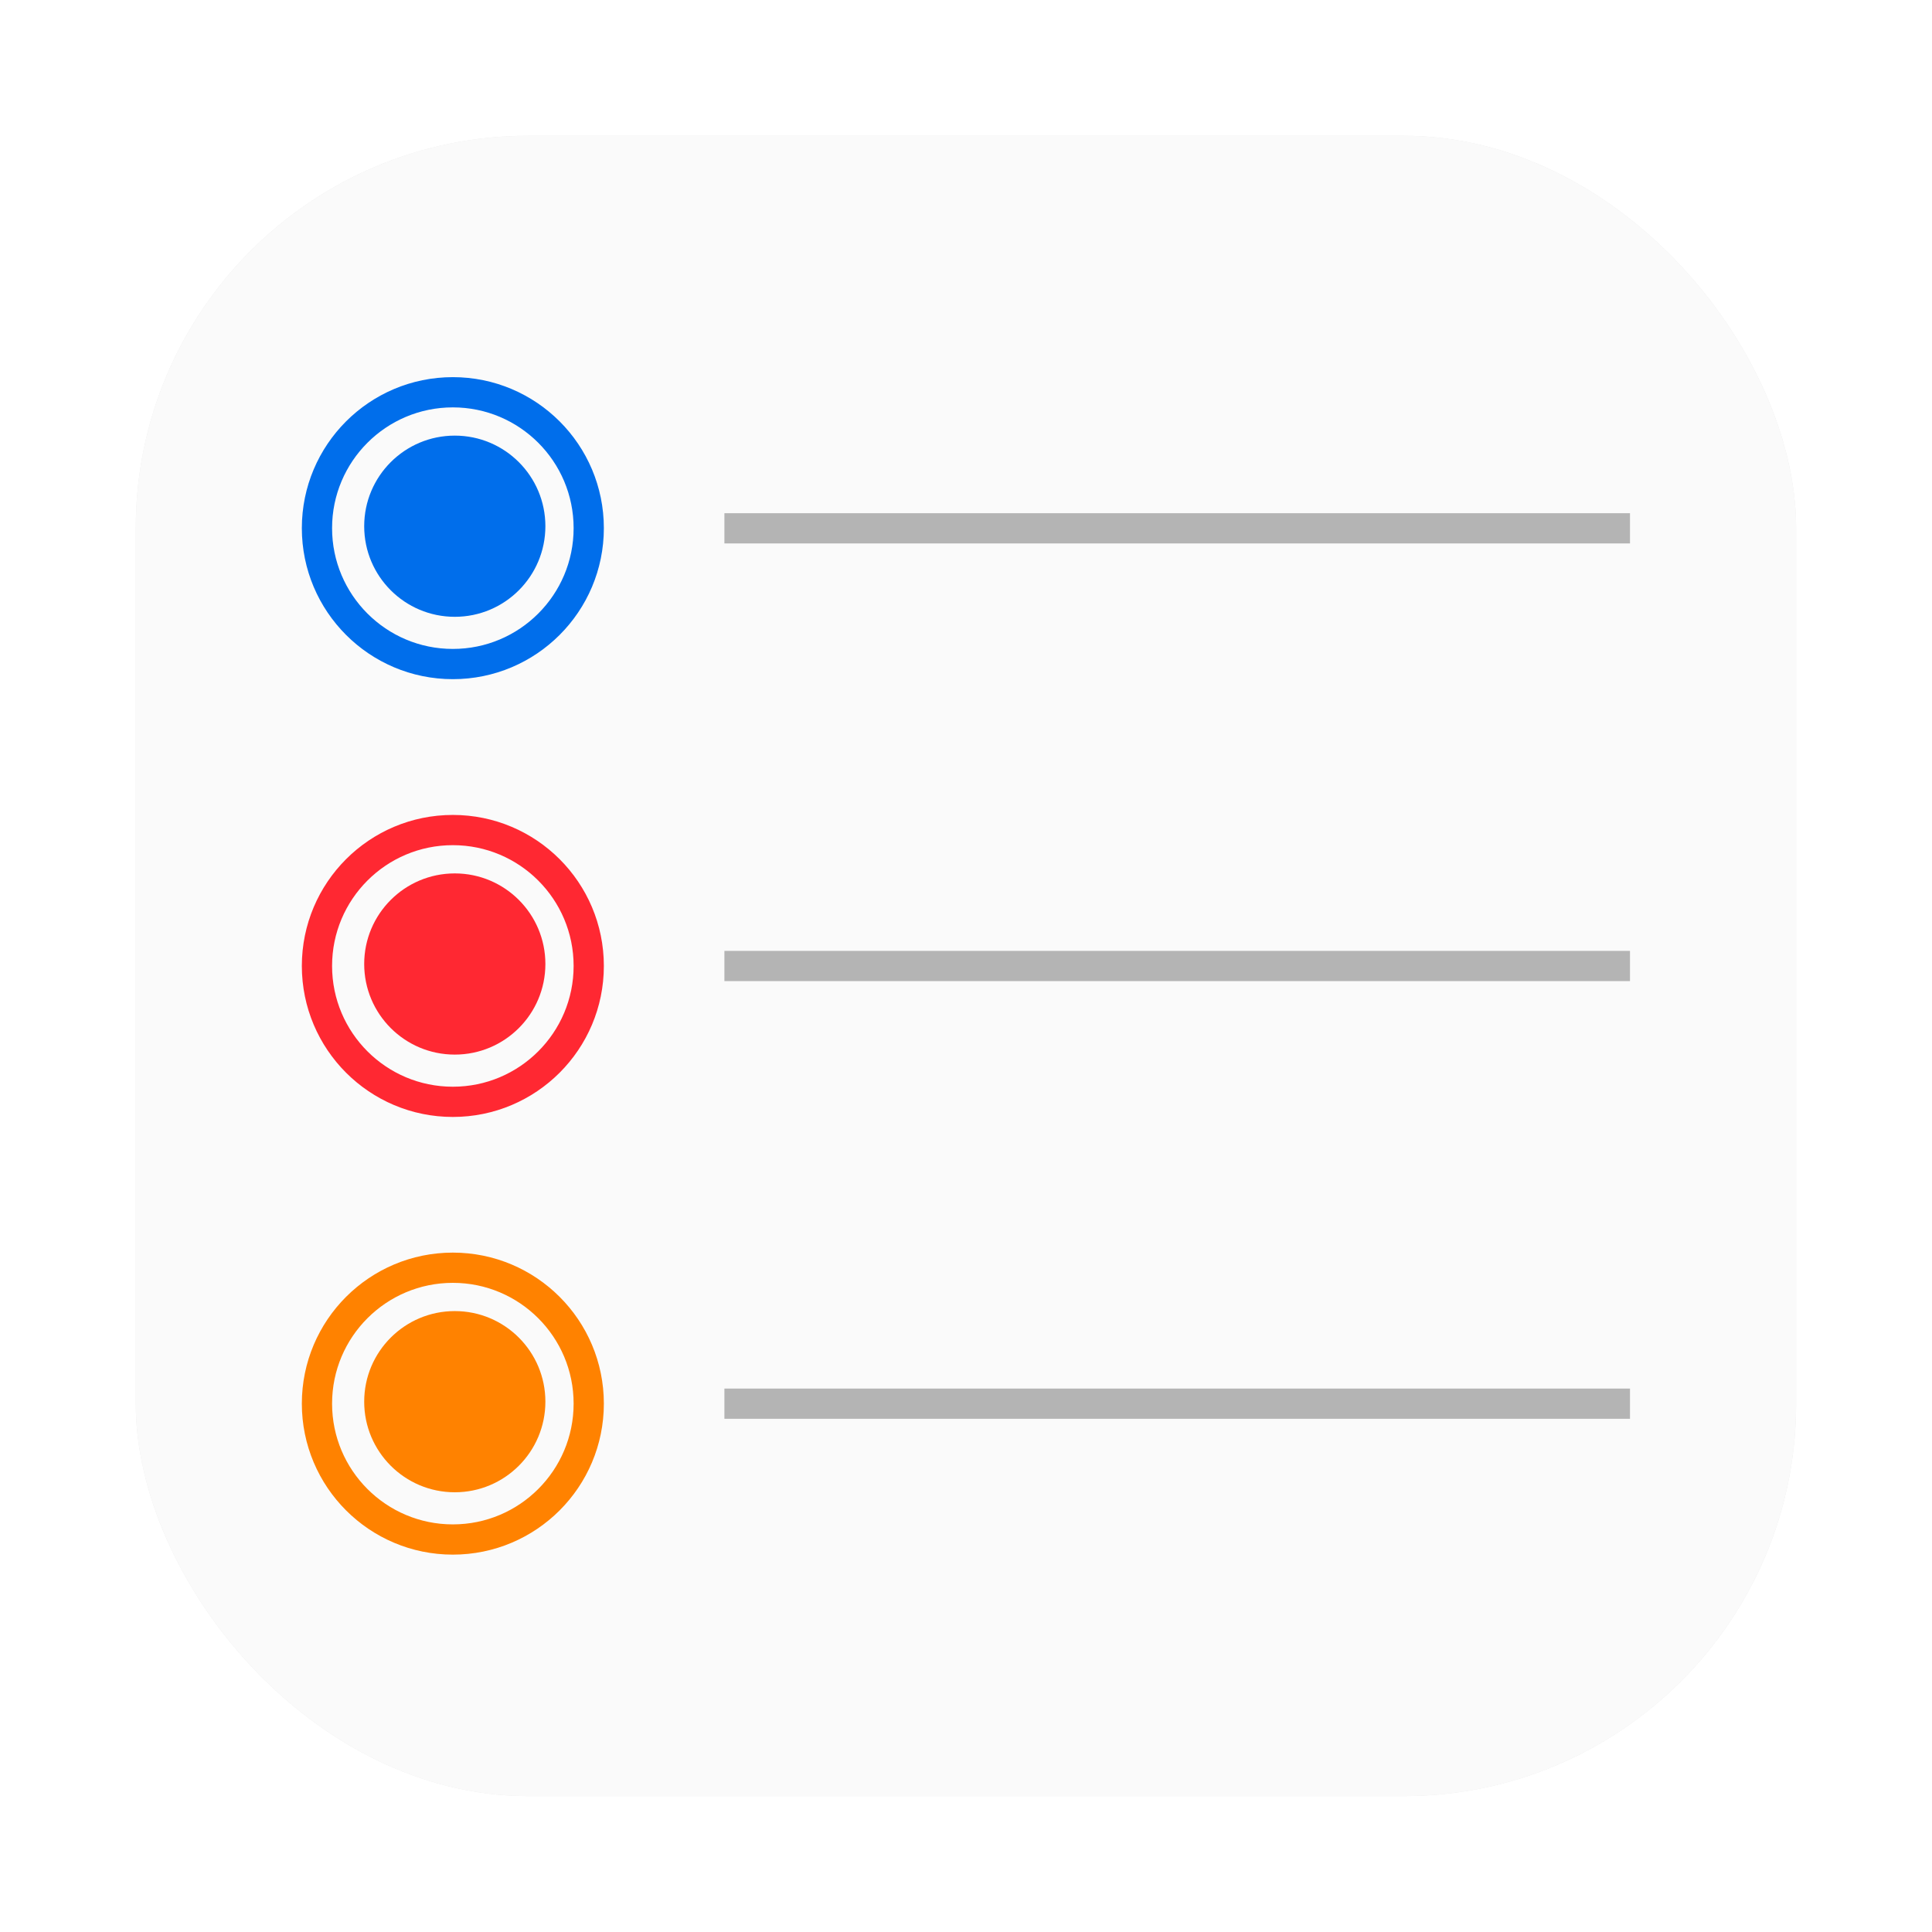 <?xml version="1.0" encoding="UTF-8" standalone="no"?>
<svg
   xmlns:dc="http://purl.org/dc/elements/1.1/"
   xmlns:cc="http://creativecommons.org/ns#"
   xmlns:rdf="http://www.w3.org/1999/02/22-rdf-syntax-ns#"
   xmlns:svg="http://www.w3.org/2000/svg"
   xmlns="http://www.w3.org/2000/svg"
   xmlns:sodipodi="http://sodipodi.sourceforge.net/DTD/sodipodi-0.dtd"
   xmlns:inkscape="http://www.inkscape.org/namespaces/inkscape"
   width="64"
   height="64"
   version="1.1"
   viewBox="0 0 16.933 16.933"
   id="svg55"
   sodipodi:docname="basket.svg"
   inkscape:version="0.92.5 (6c0c36ef5a, 2020-05-15, custom)">
  <sodipodi:namedview
     pagecolor="#ffffff"
     bordercolor="#666666"
     borderopacity="1"
     objecttolerance="10"
     gridtolerance="10"
     guidetolerance="10"
     inkscape:pageopacity="0"
     inkscape:pageshadow="2"
     inkscape:window-width="1920"
     inkscape:window-height="954"
     id="namedview57"
     showgrid="true"
     inkscape:snap-bbox="true"
     inkscape:snap-bbox-edge-midpoints="false"
     inkscape:bbox-nodes="true"
     inkscape:zoom="1.84375"
     inkscape:cx="-55.535863"
     inkscape:cy="126.01015"
     inkscape:window-x="0"
     inkscape:window-y="36"
     inkscape:window-maximized="1"
     inkscape:current-layer="svg55">
    <inkscape:grid
       type="xygrid"
       id="grid864" />
  </sodipodi:namedview>
  <defs
     id="defs15">
    <linearGradient
       id="linearGradient938"
       x1="80.368"
       x2="82.141"
       y1="13.177"
       y2="14.704"
       gradientTransform="matrix(.962 0 0 .962 -65.275 -1.692)"
       gradientUnits="userSpaceOnUse">
      <stop
         stop-color="#fafafa"
         offset="0"
         id="stop4" />
      <stop
         stop-color="#90a0b3"
         offset="1"
         id="stop6" />
    </linearGradient>
    <filter
       id="filter1066"
       x="-.064"
       y="-.057"
       width="1.128"
       height="1.113"
       color-interpolation-filters="sRGB">
      <feGaussianBlur
         stdDeviation="0.227"
         id="feGaussianBlur9" />
    </filter>
    <filter
       id="filter1100"
       x="-.122"
       y="-.118"
       width="1.244"
       height="1.237"
       color-interpolation-filters="sRGB">
      <feGaussianBlur
         stdDeviation="0.476"
         id="feGaussianBlur12" />
    </filter>
    <filter
       color-interpolation-filters="sRGB"
       height="1.054"
       width="1.054"
       y="-.027"
       x="-.027"
       id="filter861">
      <feGaussianBlur
         id="feGaussianBlur866"
         stdDeviation="0.164" />
    </filter>
    <linearGradient
       gradientUnits="userSpaceOnUse"
       gradientTransform="matrix(0.994,0.112,-0.112,0.994,-28.366,-11.172)"
       y2="11.072"
       y1="6.455"
       x2="54.456"
       x1="54.456"
       id="linearGradient1261">
      <stop
         id="stop869"
         offset="0"
         stop-color="#ffd700" />
      <stop
         id="stop871"
         offset="1"
         stop-color="#ffb300" />
    </linearGradient>
  </defs>
  <rect
     style="opacity:0.3;stroke-width:0.083;stroke-opacity:0.953;filter:url(#filter861)"
     x="1.19"
     y="1.19"
     width="14.552"
     height="14.552"
     ry="3.44"
     id="rect878" />
  <rect
     style="fill:#fafafa;stroke-width:0.083;stroke-opacity:0.953"
     x="1.19"
     y="1.19"
     width="14.552"
     height="14.552"
     ry="3.44"
     id="rect880" />
  <g
     id="g1039"
     transform="translate(-0.265,0.132)">
    <rect
       x="6.614"
       y="4.366"
       width="7.937"
       height="0.265"
       ry="0"
       id="rect910"
       style="fill:#b4b4b4;fill-opacity:1;stroke-width:0.76" />
    <rect
       x="6.614"
       y="8.202"
       width="7.937"
       height="0.265"
       ry="0"
       id="rect912"
       style="fill:#b4b4b4;fill-opacity:1;stroke-width:0.76" />
    <rect
       x="6.614"
       y="12.038"
       width="7.937"
       height="0.265"
       ry="0"
       id="rect914"
       style="fill:#b4b4b4;fill-opacity:1;stroke-width:0.76" />
    <g
       transform="translate(-0.055,0.014)"
       id="g1013">
      <circle
         style="opacity:1;fill:#006eeb;fill-opacity:1;stroke:none;stroke-width:0.128;stroke-linecap:round;stroke-miterlimit:4;stroke-dasharray:none;stroke-opacity:1"
         id="path998"
         cx="4.306"
         cy="4.466"
         r="0.794" />
      <circle
         r="1.191"
         cy="4.483"
         cx="4.289"
         id="circle1000"
         style="opacity:1;fill:none;fill-opacity:1;stroke:#006eeb;stroke-width:0.265;stroke-linecap:round;stroke-miterlimit:4;stroke-dasharray:none;stroke-opacity:1" />
    </g>
    <g
       id="g1019"
       transform="translate(-0.055,3.851)">
      <circle
         r="0.794"
         cy="4.466"
         cx="4.306"
         id="circle1015"
         style="opacity:1;fill:#ff2832;fill-opacity:1;stroke:none;stroke-width:0.128;stroke-linecap:round;stroke-miterlimit:4;stroke-dasharray:none;stroke-opacity:1" />
      <circle
         style="opacity:1;fill:none;fill-opacity:1;stroke:#ff2832;stroke-width:0.265;stroke-linecap:round;stroke-miterlimit:4;stroke-dasharray:none;stroke-opacity:1"
         id="circle1017"
         cx="4.289"
         cy="4.483"
         r="1.191" />
    </g>
    <g
       transform="translate(-0.055,7.687)"
       id="g1025">
      <circle
         style="opacity:1;fill:#ff8200;fill-opacity:1;stroke:none;stroke-width:0.128;stroke-linecap:round;stroke-miterlimit:4;stroke-dasharray:none;stroke-opacity:1"
         id="circle1021"
         cx="4.306"
         cy="4.466"
         r="0.794" />
      <circle
         r="1.191"
         cy="4.483"
         cx="4.289"
         id="circle1023"
         style="opacity:1;fill:none;fill-opacity:1;stroke:#ff8200;stroke-width:0.265;stroke-linecap:round;stroke-miterlimit:4;stroke-dasharray:none;stroke-opacity:1" />
    </g>
  </g>
</svg>
